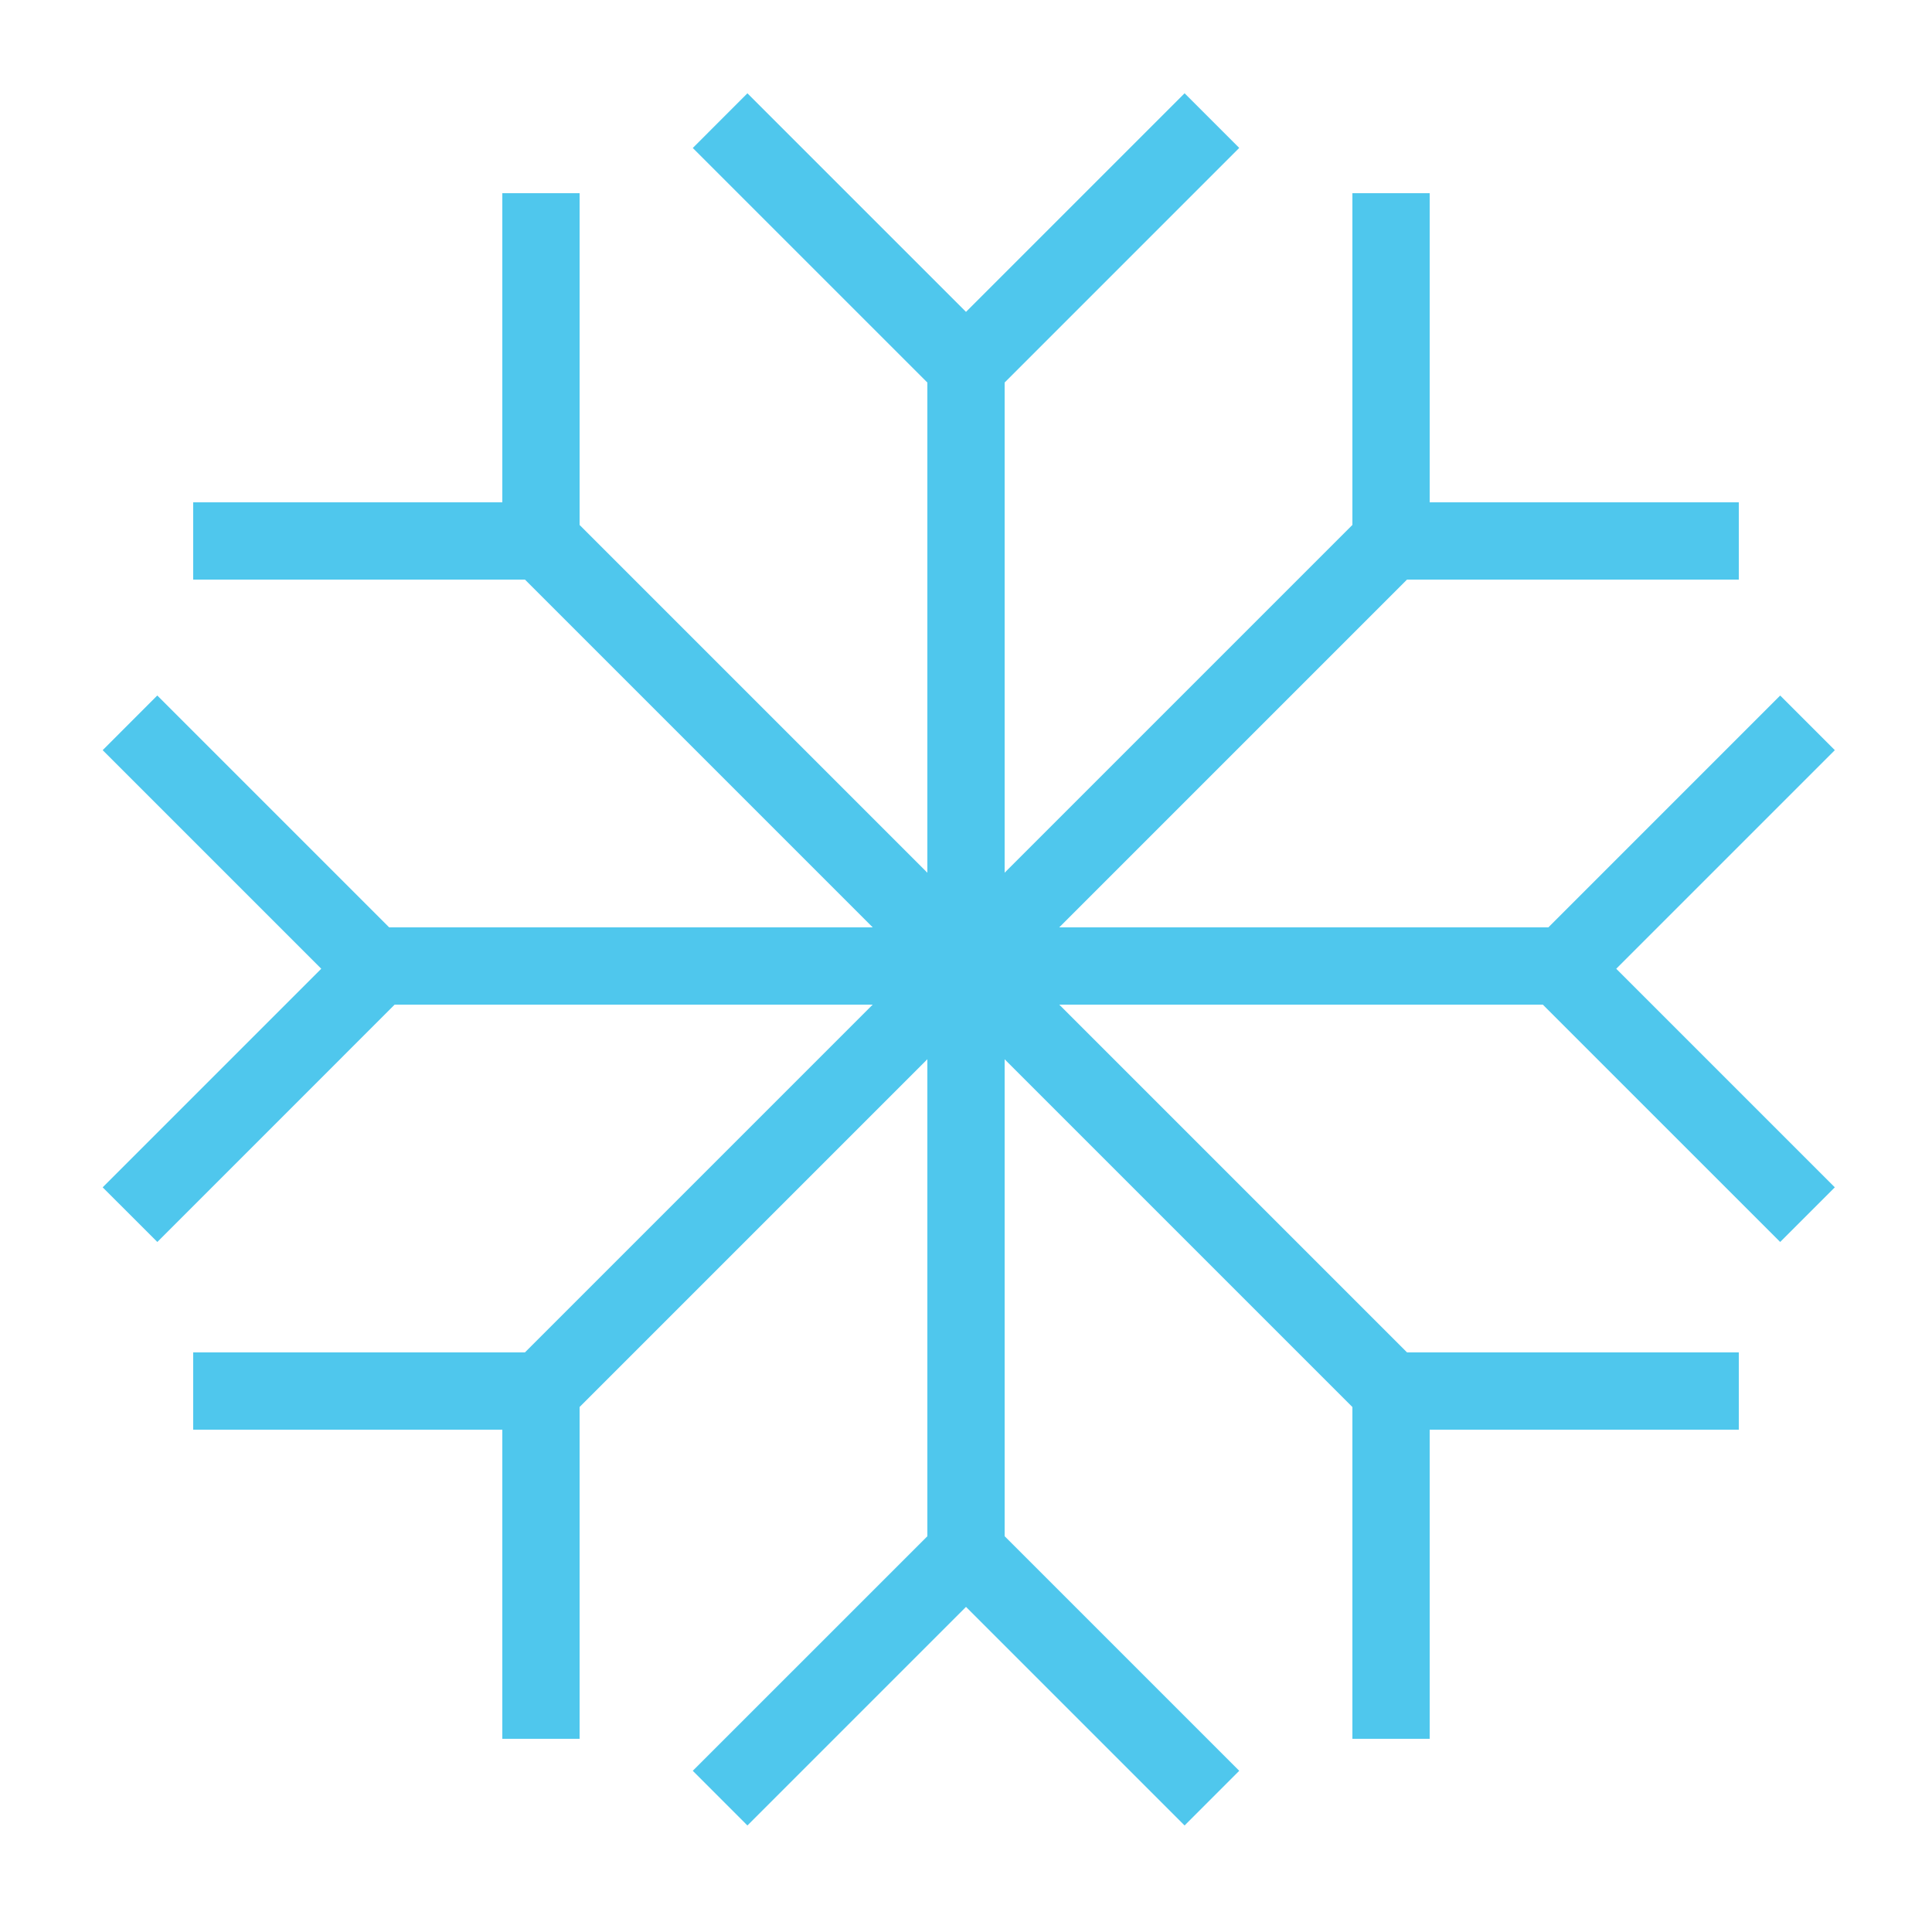 <svg xmlns="http://www.w3.org/2000/svg" width="50" height="50" viewBox="0 0 50 50">
    <g fill="#4FC7ED" fill-rule="evenodd">
        <path d="M15 45h-2v-8H5v-2h8.585l9-9H9v-2h13.586l-9-9H5v-2h8V5h2v8.586l9 9V9h2v13.585l9-9V5h2v8h8v2h-8.587l-9 9H41v2H27.414l9 9H45v2h-8v8h-2v-8.586l-9-9V41h-2V27.413l-9 9V45z"/>
        <path d="M25 38.757l7.071 7.071-1.414 1.415L25 41.586l-5.657 5.657-1.414-1.415L25 38.758zM4.071 18l7.071 7.071-7.07 7.071-1.415-1.414 5.657-5.657-5.657-5.657L4.07 18zm42 0l1.414 1.414-5.657 5.657 5.657 5.657-1.414 1.414L39 25.072 46.071 18zM30.657 2.414l1.414 1.414L25 10.9l-7.071-7.07 1.414-1.415L25 8.071l5.657-5.657z"/>
    </g>
</svg>
